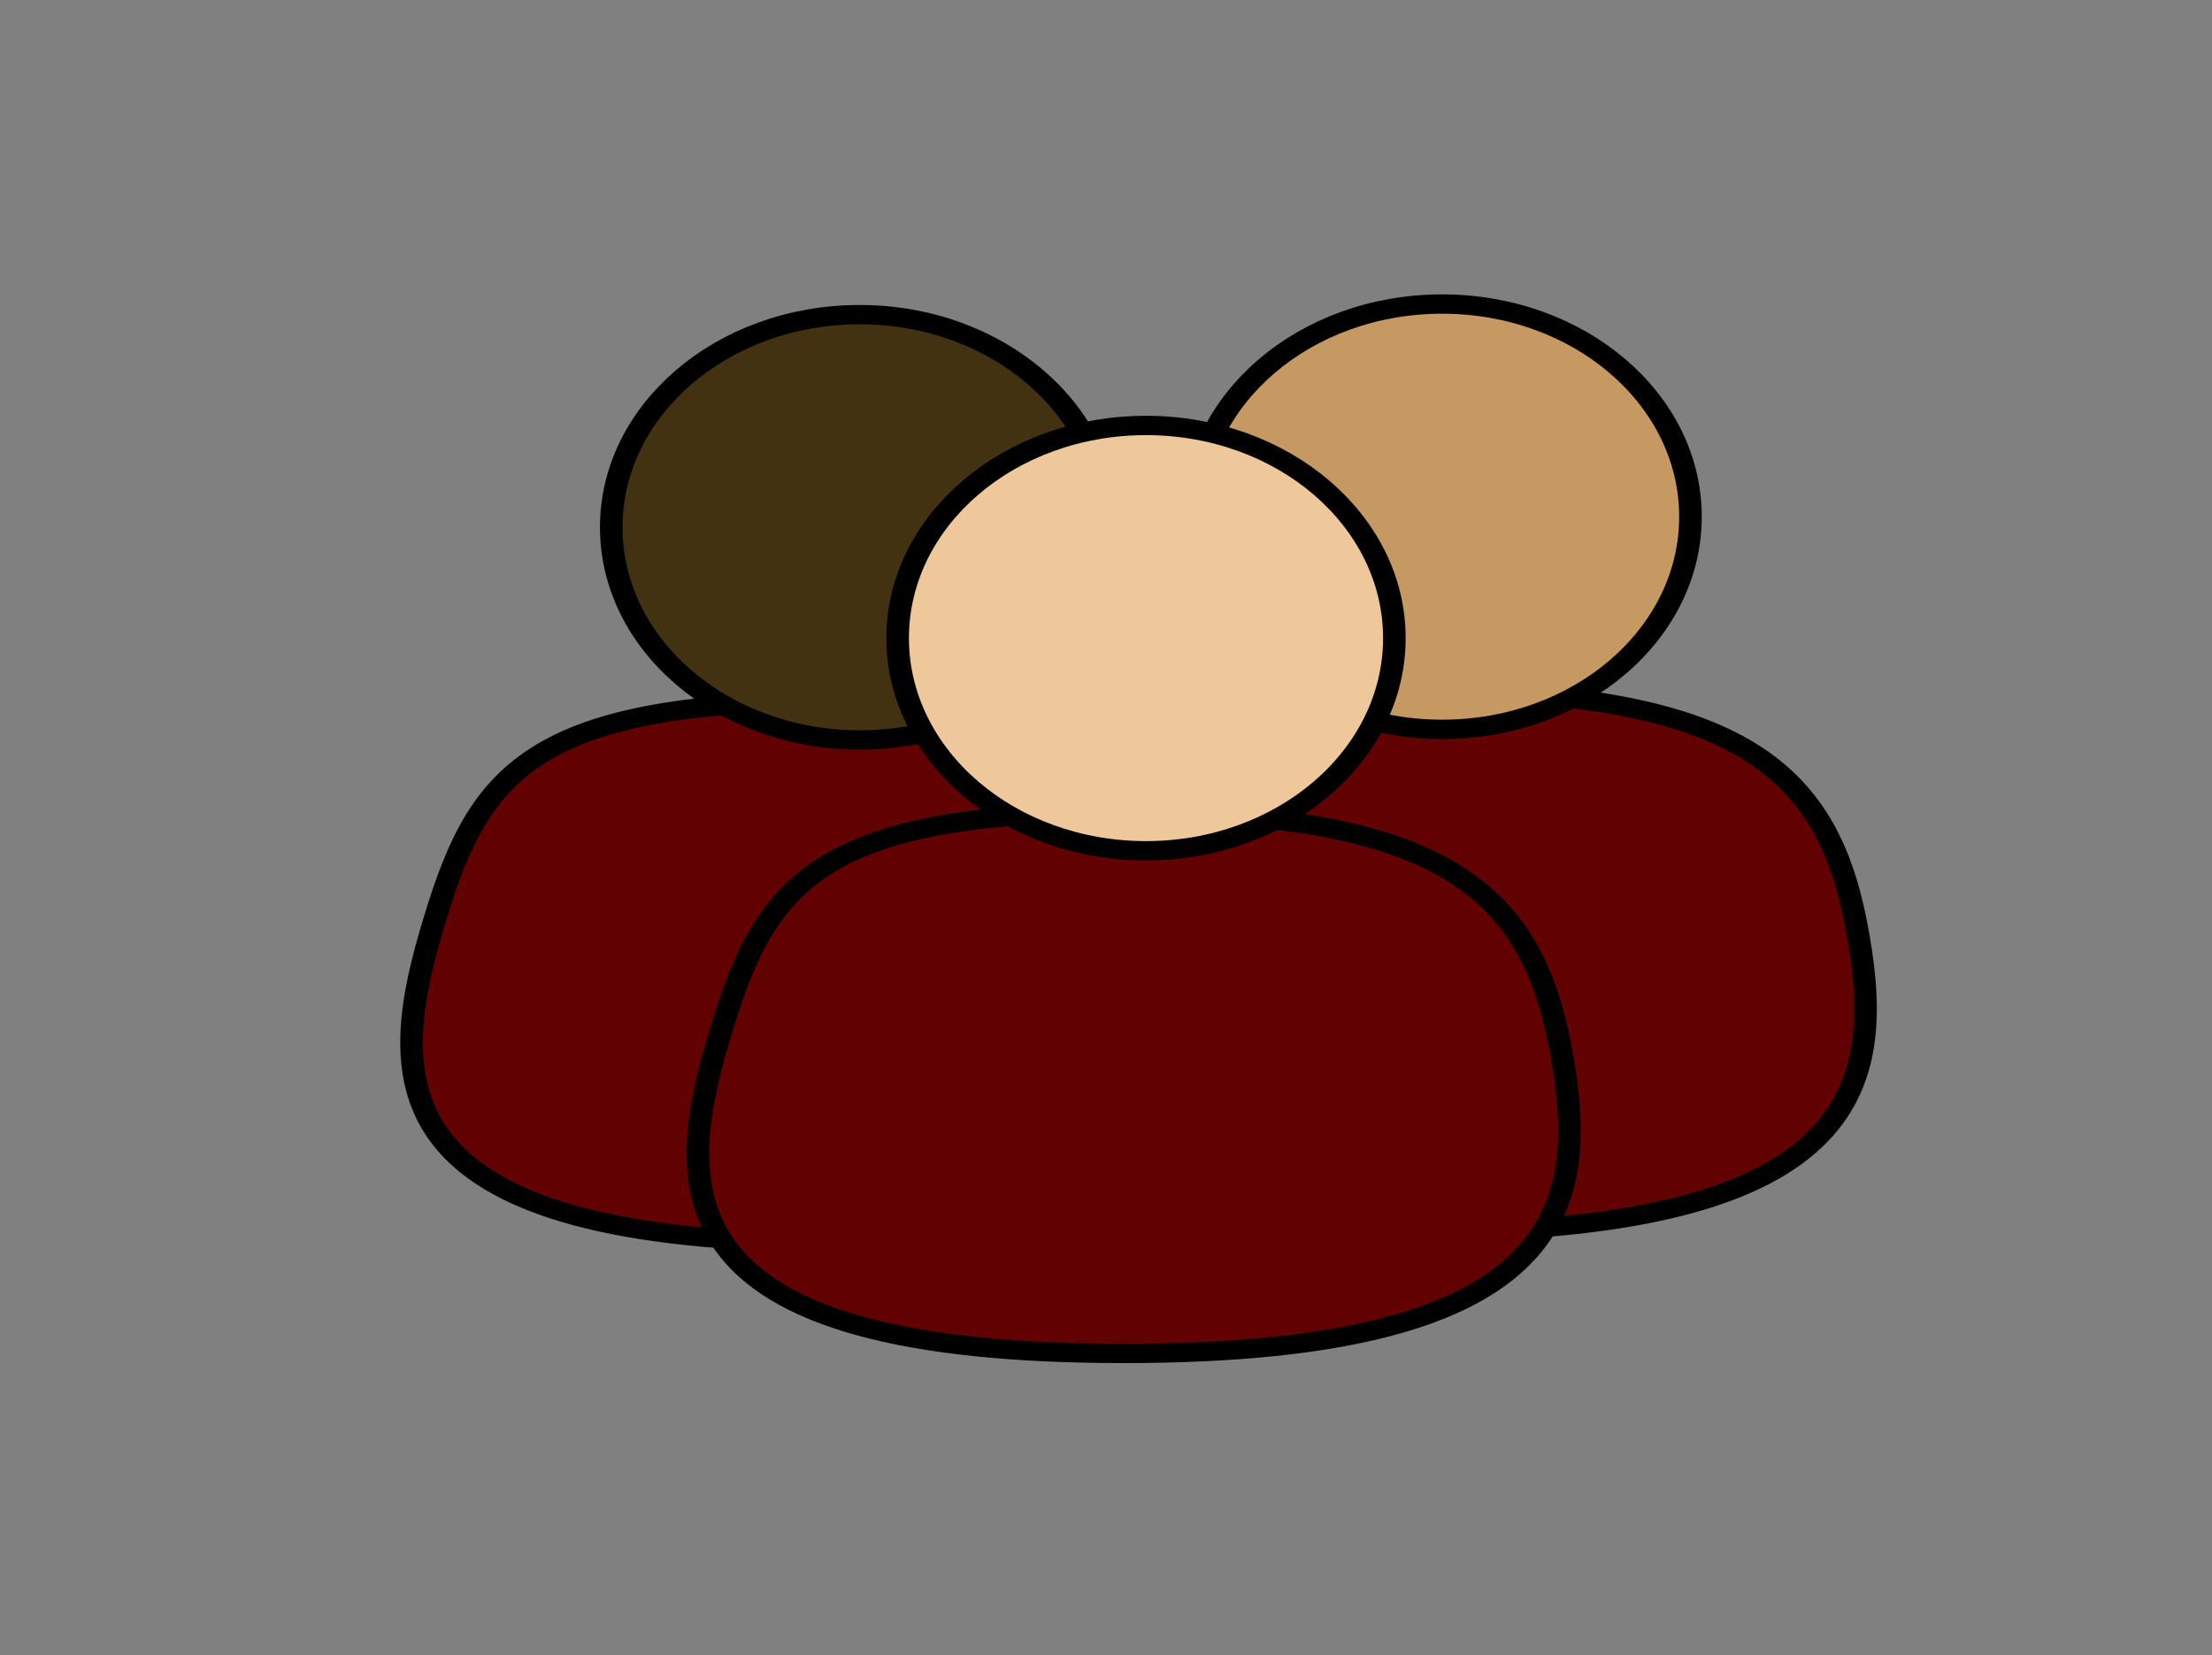 <?xml version="1.0" encoding="UTF-8" standalone="no"?>
<!DOCTYPE svg PUBLIC "-//W3C//DTD SVG 1.1//EN" "http://www.w3.org/Graphics/SVG/1.1/DTD/svg11.dtd">
<svg width="100%" height="100%" viewBox="0 0 640 479" version="1.1" xmlns="http://www.w3.org/2000/svg" xmlns:xlink="http://www.w3.org/1999/xlink" xml:space="preserve" xmlns:serif="http://www.serif.com/" style="fill-rule:evenodd;clip-rule:evenodd;stroke-miterlimit:10;">
    <rect x="0" y="0" width="640" height="479" fill="#808080" stroke="none"/>
    <g id="Calque-1" serif:id="Calque 1" transform="matrix(2.613,0,0,2.238,-1068.74,-904.025)">
        <path id="path324" d="M566.19,493.26C601.19,493.26 611.19,503.26 614.515,523.372C617.84,543.479 616.19,563.26 566.19,563.26C516.19,563.26 516.19,543.26 521.19,523.26C526.19,503.26 531.19,493.26 566.19,493.26" style="fill:rgb(98,1,1);stroke:black;stroke-width:2.5px;"/>
        <path id="path332" d="M541.19,523.26C535.853,532.327 533.246,542.747 533.69,553.26" style="fill:white;fill-rule:nonzero;stroke:black;stroke-width:1.25px;"/>
        <path id="path336" d="M596.19,470.76C596.19,485.95 583.88,498.26 568.69,498.26C553.504,498.26 541.19,485.95 541.19,470.76C541.19,455.574 553.504,443.26 568.69,443.26C583.88,443.26 596.19,455.574 596.19,470.76" style="fill:rgb(198,152,98);stroke:black;stroke-width:2.5px;"/>
        <g id="path3241" serif:id="path324" transform="matrix(1,0,0,1,-64.498,1.372)">
            <path d="M566.19,493.26C601.19,493.26 611.19,503.26 614.515,523.372C617.84,543.479 616.19,563.26 566.19,563.26C516.19,563.26 516.19,543.26 521.19,523.26C526.19,503.26 531.19,493.26 566.19,493.26" style="fill:rgb(98,1,1);stroke:black;stroke-width:2.5px;"/>
        </g>
        <g id="path3361" serif:id="path336" transform="matrix(1,0,0,1,-64.498,1.372)">
            <path d="M596.19,470.76C596.19,485.95 583.88,498.26 568.69,498.26C553.504,498.26 541.19,485.95 541.19,470.76C541.19,455.574 553.504,443.26 568.69,443.26C583.88,443.26 596.19,455.574 596.19,470.76" style="fill:rgb(66,50,17);stroke:black;stroke-width:2.5px;"/>
        </g>
        <g id="path338" transform="matrix(1,0,0,1,4.713,3.203)">
            <path d="M528.69,505.76C563.69,505.76 573.69,515.76 577.015,535.872C580.34,555.979 578.69,575.76 528.69,575.76C478.69,575.76 478.69,555.76 483.69,535.76C488.69,515.76 493.69,505.76 528.69,505.76" style="fill:rgb(98,1,1);stroke:black;stroke-width:2.5px;"/>
        </g>
        <g id="path350" transform="matrix(1,0,0,1,4.713,3.203)">
            <path d="M558.69,483.26C558.69,498.45 546.38,510.76 531.19,510.76C516.004,510.76 503.69,498.45 503.69,483.26C503.69,468.074 516.004,455.76 531.19,455.76C546.38,455.76 558.69,468.074 558.69,483.26" style="fill:rgb(238,199,155);stroke:black;stroke-width:2.5px;"/>
        </g>
    </g>
</svg>

